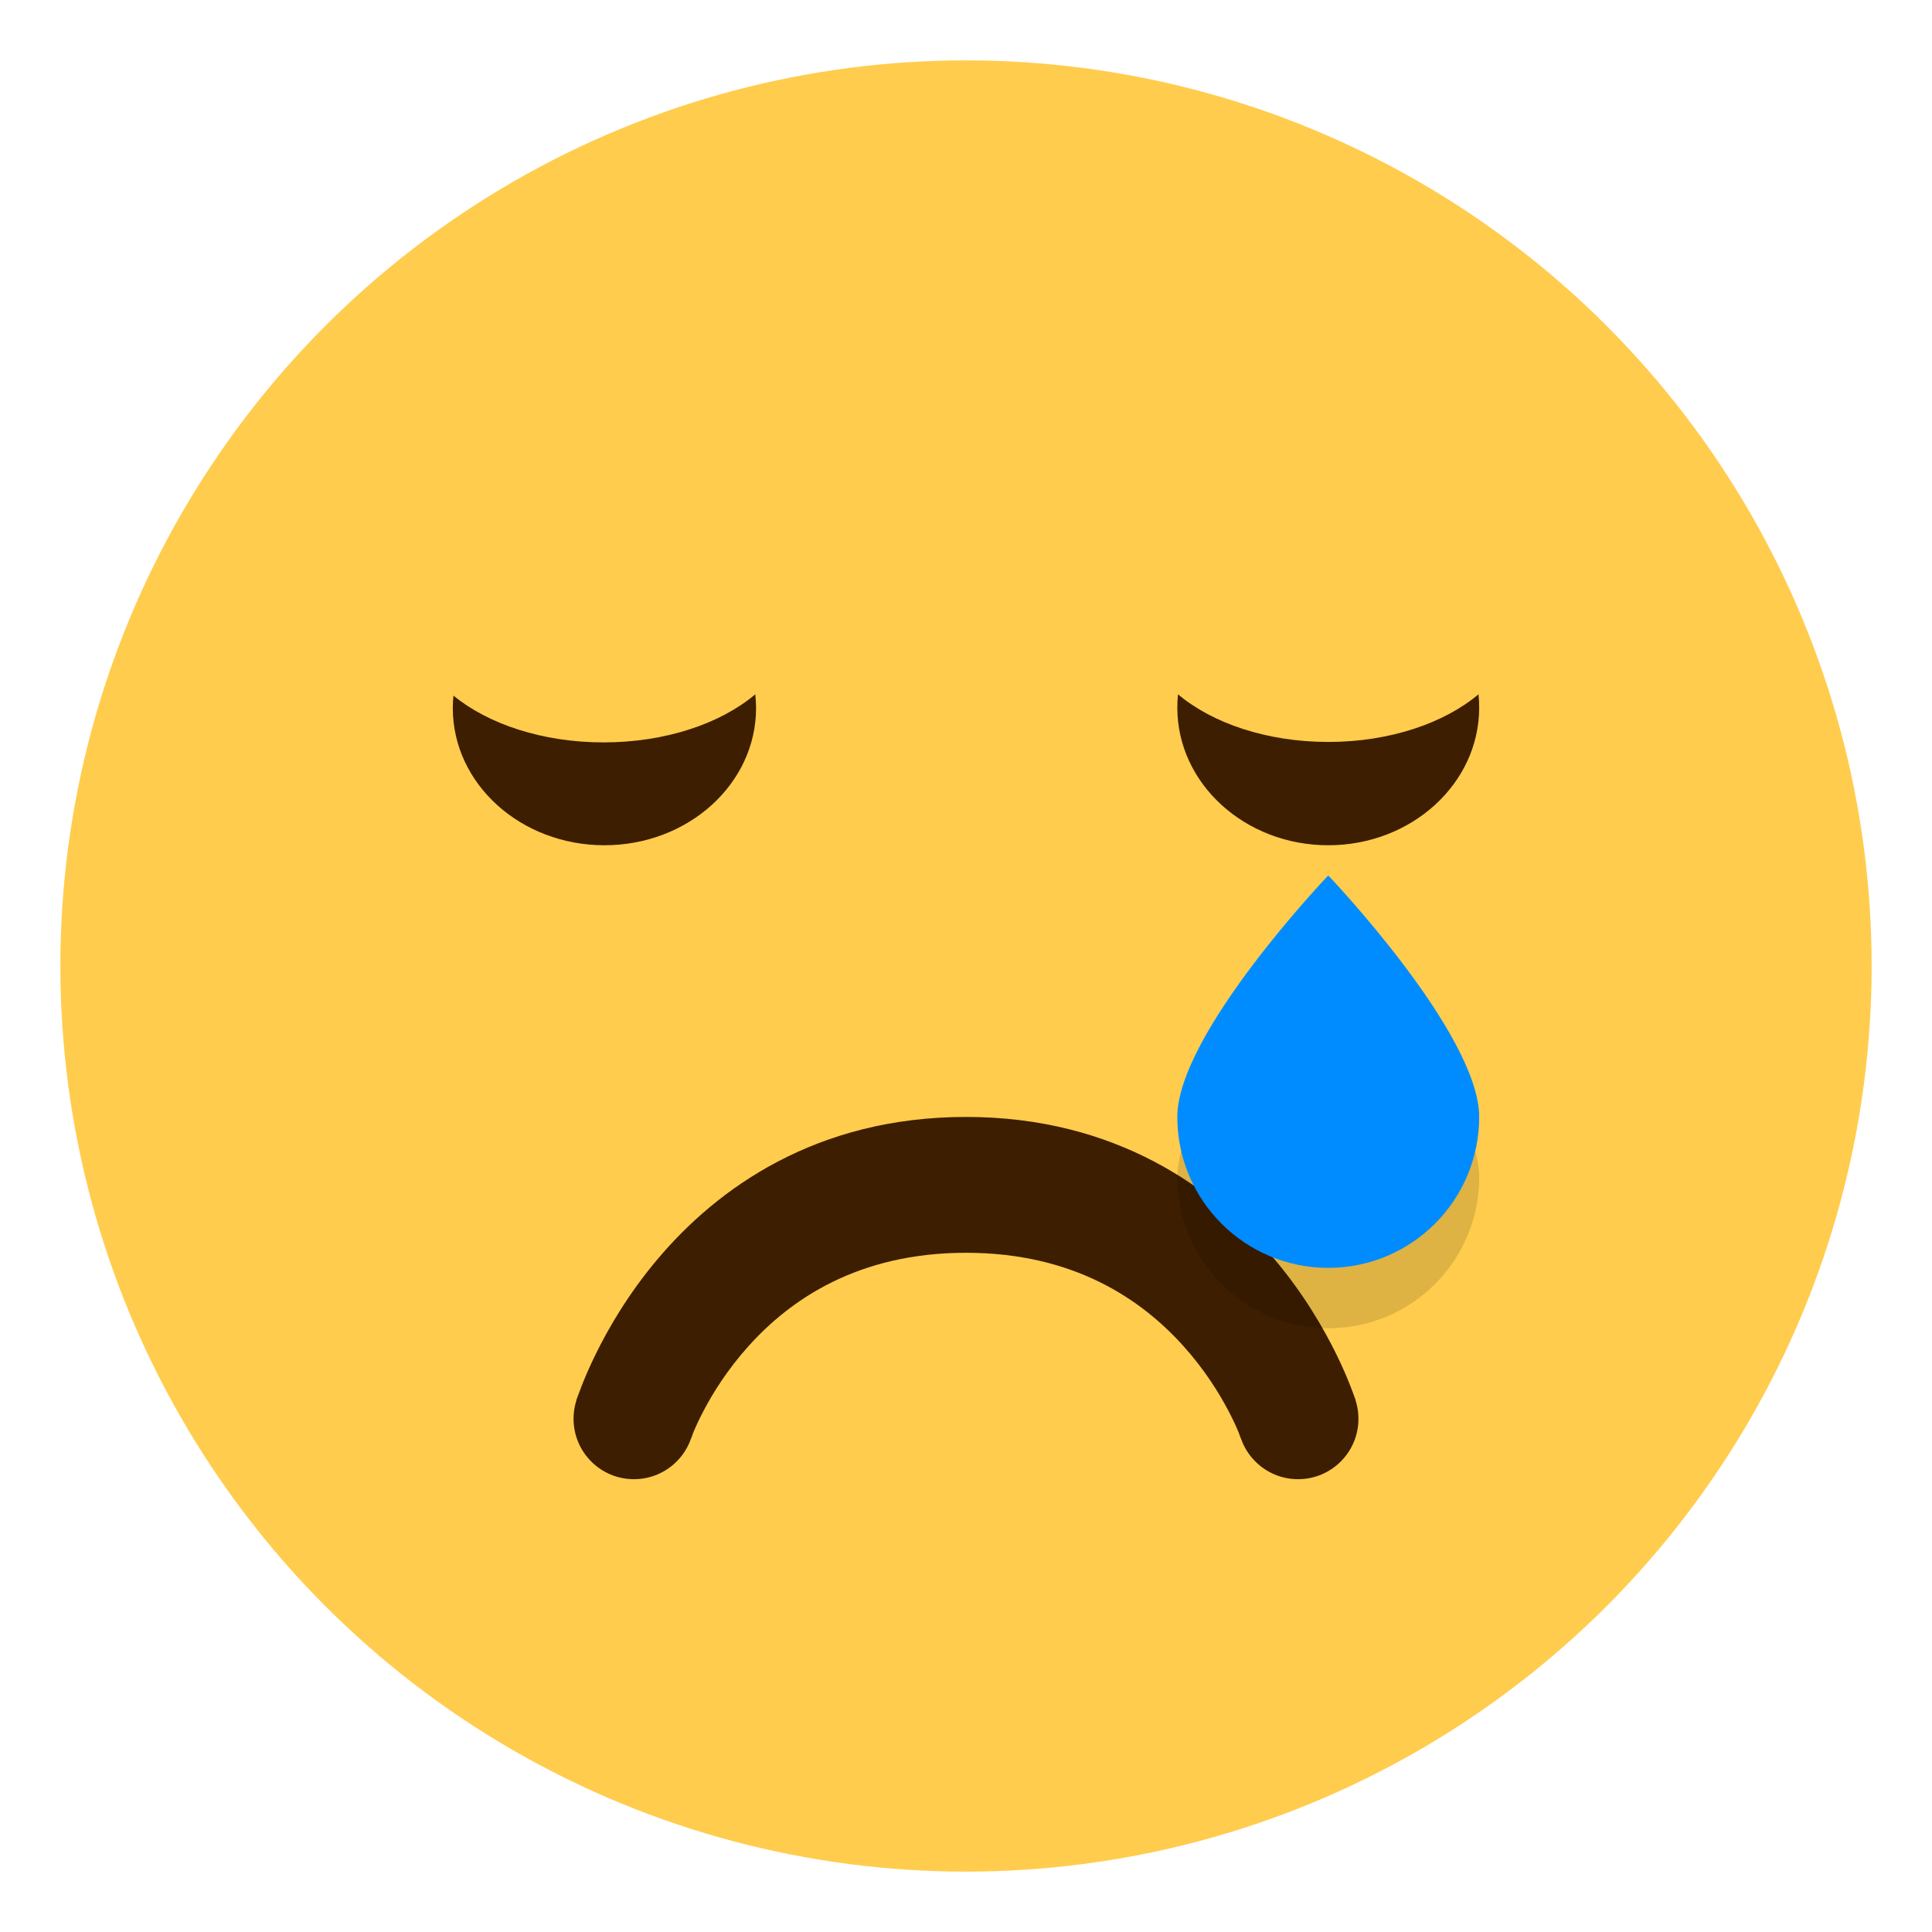 <svg width="64" height="64" viewBox="0 0 64 64" fill="none" xmlns="http://www.w3.org/2000/svg">
<circle cx="32" cy="32" r="30" fill="#FFCC4D"/>
<path fill-rule="evenodd" clip-rule="evenodd" d="M39.201 44.588C37.815 43.048 35.576 41.5 32 41.5C28.423 41.5 26.184 43.048 24.799 44.588C24.092 45.373 23.604 46.163 23.296 46.754C23.143 47.047 23.036 47.286 22.971 47.443C22.939 47.522 22.917 47.579 22.905 47.612C22.899 47.628 22.895 47.638 22.894 47.642L22.896 47.636L22.896 47.634C22.896 47.634 22.897 47.634 22.804 47.602L19.091 46.403C19.129 46.282 19.854 43.997 21.785 41.708C23.757 39.372 27.028 37 32 37C36.973 37 40.244 39.374 42.216 41.71C43.19 42.864 43.852 44.012 44.273 44.871C44.484 45.302 44.637 45.667 44.74 45.932C44.792 46.065 44.831 46.173 44.858 46.253C44.872 46.293 44.883 46.326 44.892 46.351L44.902 46.383L44.906 46.395L44.907 46.4L44.908 46.402C44.908 46.402 44.909 46.403 43 47L44.909 46.403L41.195 47.603C41.103 47.634 41.103 47.634 41.103 47.634L41.103 47.636L41.105 47.642C41.104 47.638 41.101 47.628 41.094 47.612C41.082 47.579 41.06 47.522 41.028 47.443C40.963 47.286 40.857 47.047 40.703 46.754C40.395 46.163 39.908 45.373 39.201 44.588ZM41.093 47.603C41.094 47.606 41.093 47.605 41.093 47.605L41.093 47.603Z" fill="#3E1E00"/>
<path d="M23 47C23 48.105 22.105 49 21 49C19.895 49 19 48.105 19 47C19 45.895 19.895 45 21 45C22.105 45 23 45.895 23 47Z" fill="#3E1E00"/>
<path d="M45 47C45 48.105 44.105 49 43 49C41.895 49 41 48.105 41 47C41 45.895 41.895 45 43 45C44.105 45 45 45.895 45 47Z" fill="#3E1E00"/>
<path fill-rule="evenodd" clip-rule="evenodd" d="M39.023 23C39.008 23.144 39 23.29 39 23.437C39 25.957 41.239 28 44 28C46.761 28 49 25.957 49 23.437C49 23.29 48.992 23.144 48.977 23C47.836 23.959 46.031 24.578 44 24.578C41.969 24.578 40.164 23.959 39.023 23Z" fill="#3E1E00"/>
<path fill-rule="evenodd" clip-rule="evenodd" d="M15.021 23.043C15.007 23.179 15 23.317 15 23.457C15 25.966 17.249 28 20.023 28C22.796 28 25.045 25.966 25.045 23.457C25.045 23.302 25.036 23.15 25.02 23C23.875 23.967 22.05 24.593 19.994 24.593C17.97 24.593 16.169 23.985 15.021 23.043Z" fill="#3E1E00"/>
<path d="M49 39C49 41.761 46.761 44 44 44C41.239 44 39 41.761 39 39C39 36.239 44 31 44 31C44 31 49 36.239 49 39Z" fill="black" fill-opacity="0.13"/>
<path d="M49 37C49 39.761 46.761 42 44 42C41.239 42 39 39.761 39 37C39 34.239 44 29 44 29C44 29 49 34.239 49 37Z" fill="#008CFF"/>
</svg>
